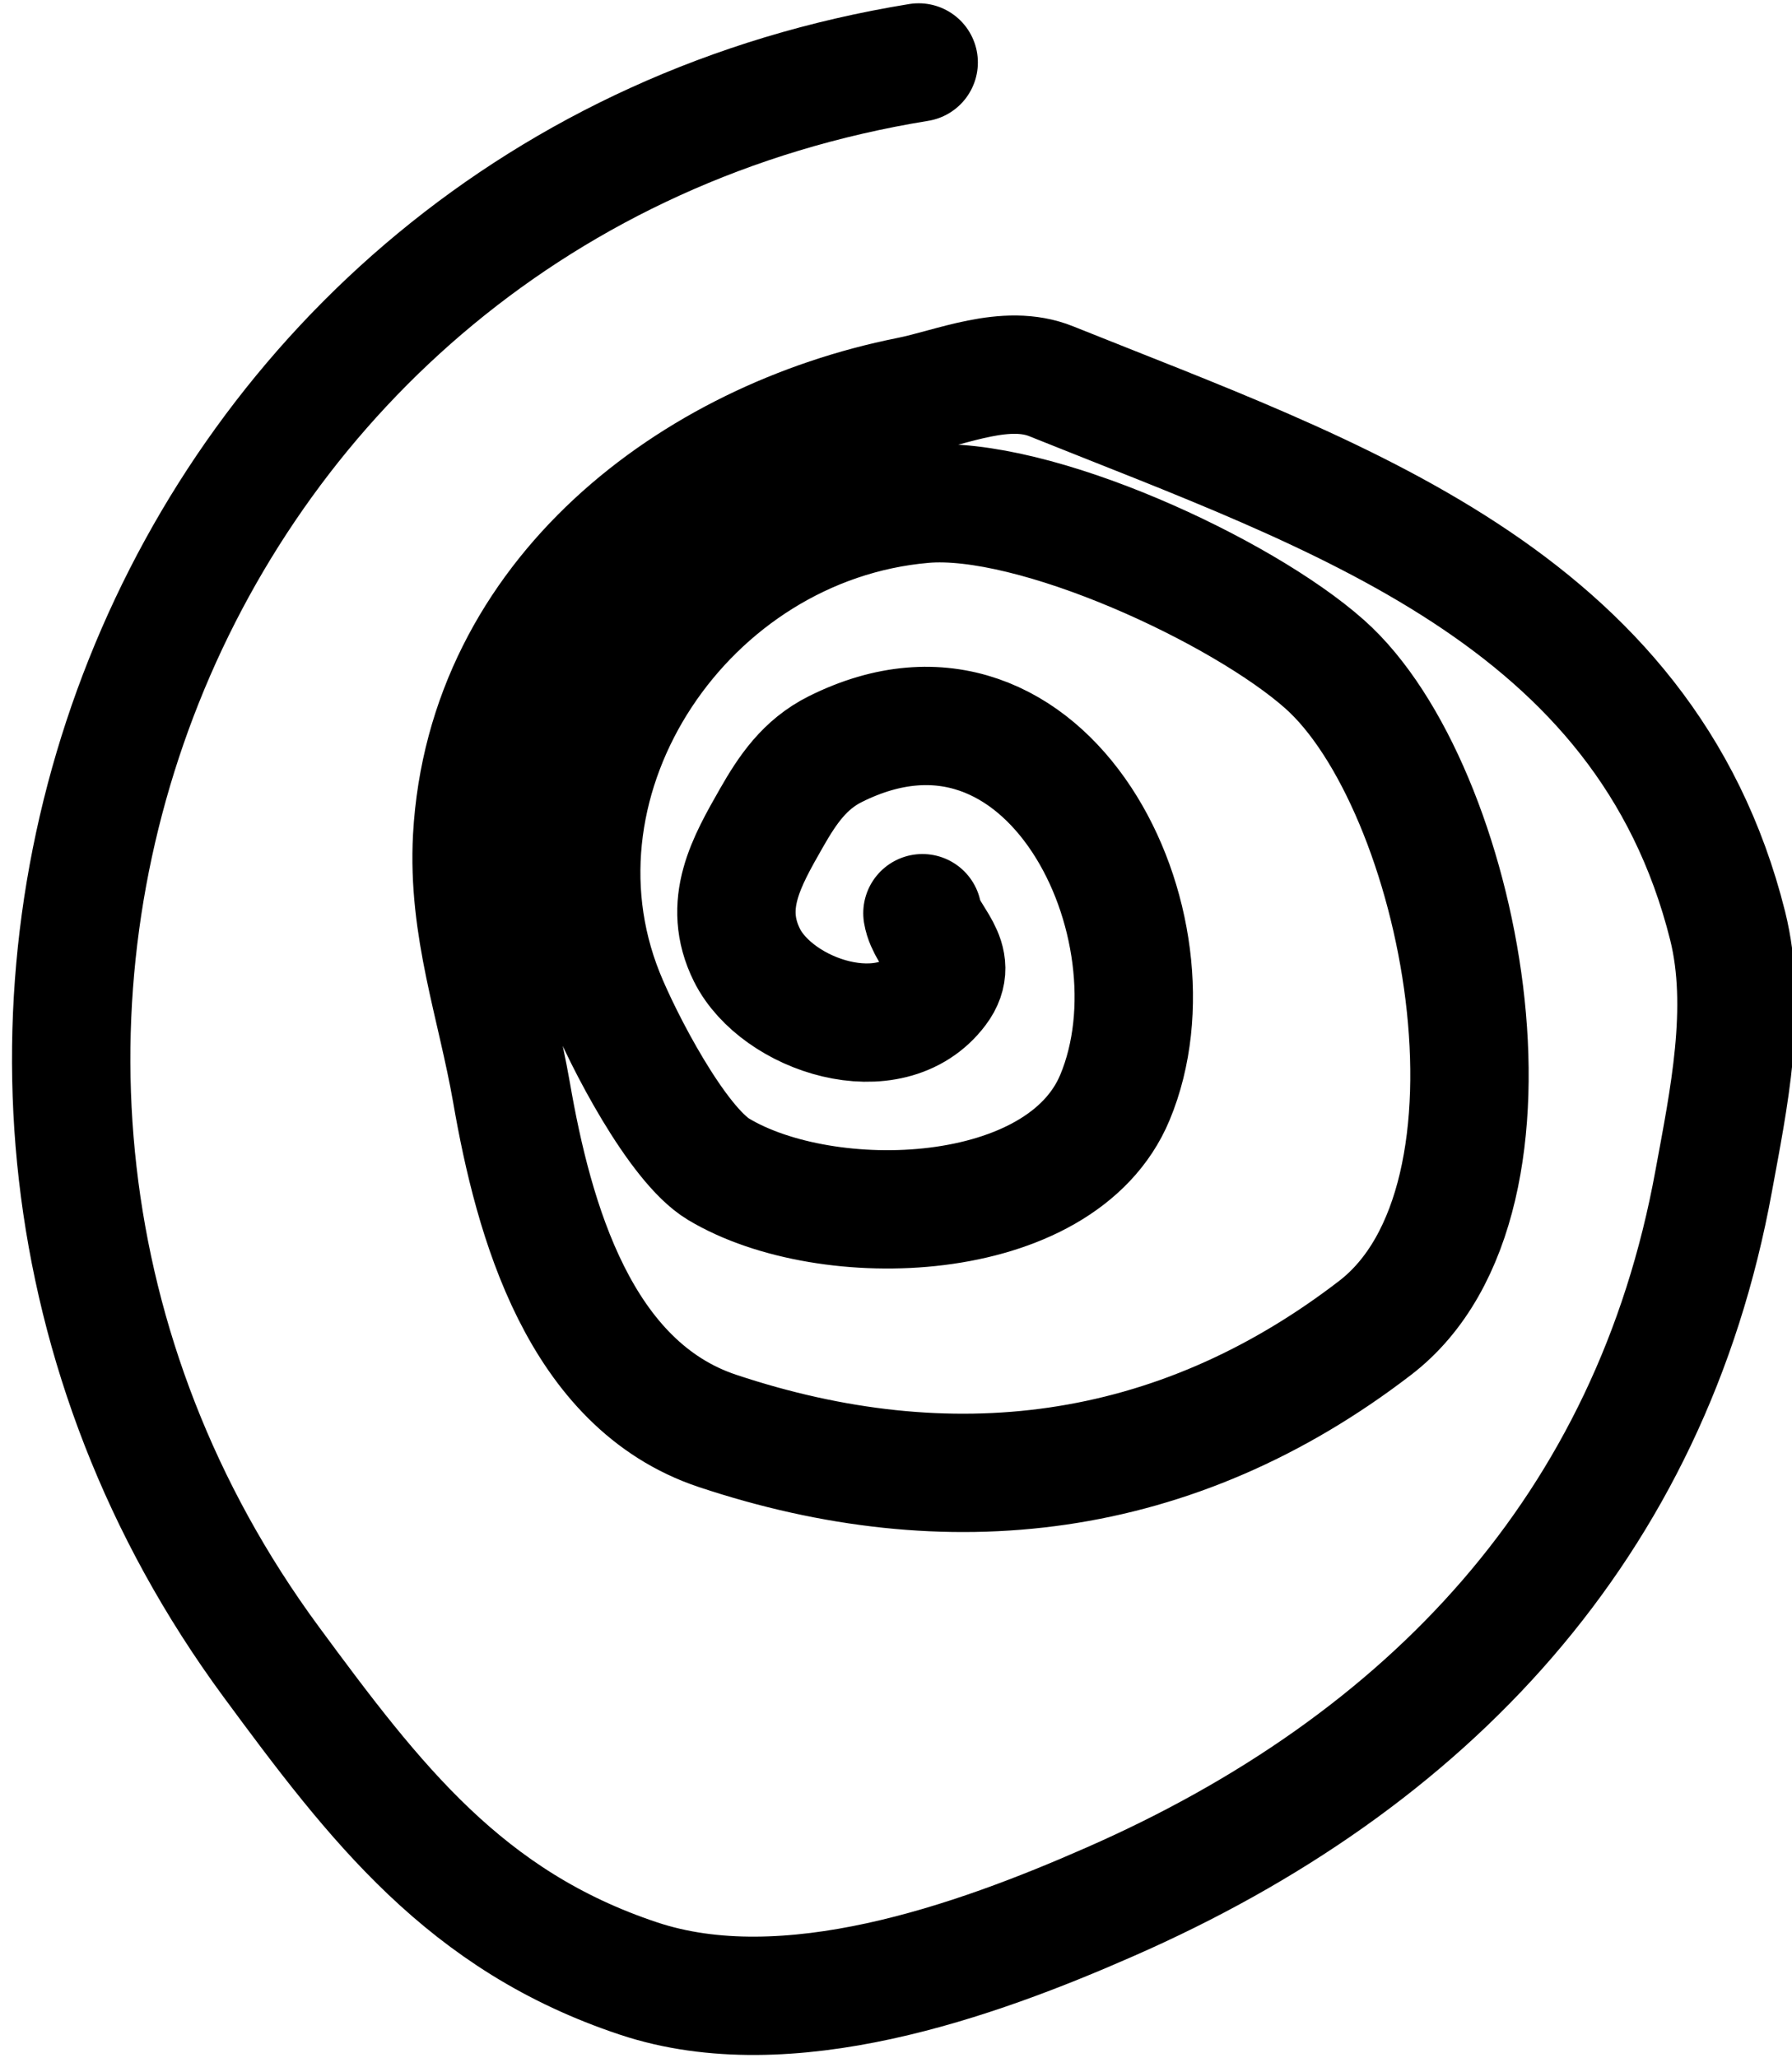 <?xml version="1.0" encoding="UTF-8" standalone="no"?>
<!DOCTYPE svg PUBLIC "-//W3C//DTD SVG 1.1//EN" "http://www.w3.org/Graphics/SVG/1.1/DTD/svg11.dtd">
<svg width="100%" height="100%" viewBox="0 0 135 155" version="1.1" xmlns="http://www.w3.org/2000/svg" xmlns:xlink="http://www.w3.org/1999/xlink" xml:space="preserve" xmlns:serif="http://www.serif.com/" style="fill-rule:evenodd;clip-rule:evenodd;stroke-linecap:round;stroke-linejoin:round;stroke-miterlimit:1.5;">
    <g transform="matrix(1.667,0,0,1.667,-4523.86,-1593.9)">
        <g transform="matrix(1,0,0,0.49,94.552,851.968)">
            <g transform="matrix(1,0,0,2.039,-94.552,-1737.06)">
                <path d="M2755.46,997.481C2755.65,998.631 2757.22,999.541 2756.18,1000.93C2754.02,1003.82 2748.89,1002.1 2747.53,999.379C2746.39,997.087 2747.51,995.154 2748.64,993.169C2749.37,991.889 2750.14,990.755 2751.52,990.064C2761.14,985.256 2767.37,998.11 2764.16,1005.81C2761.72,1011.68 2751.13,1011.99 2746.25,1009.06C2744.37,1007.93 2741.92,1003.2 2741.1,1001.15C2737.14,991.249 2744.78,979.909 2755.51,978.975C2760.51,978.54 2769.91,982.907 2773.64,986.227C2779.81,991.711 2783.53,1010.38 2775.92,1016.23C2766.86,1023.2 2756.64,1024.37 2746.2,1020.89C2739.96,1018.81 2737.89,1011.37 2736.89,1005.59C2736.19,1001.59 2734.89,998.128 2735.11,994.056C2735.72,983.127 2745.07,976.052 2754.85,974.096C2756.82,973.702 2759.24,972.607 2761.28,973.431C2774.09,978.585 2788.12,983.146 2791.85,998.056C2792.77,1001.76 2791.89,1005.93 2791.22,1009.58C2788.38,1025.2 2778.3,1035.88 2763.94,1042.18C2757.83,1044.87 2749.35,1047.89 2742.63,1045.65C2734.81,1043.05 2730.74,1037.73 2726.02,1031.32C2705.87,1003.92 2721.1,964.566 2755.29,959.015" style="fill:none;stroke:black;stroke-width:5.35px;"/>
            </g>
        </g>
    </g>
</svg>

